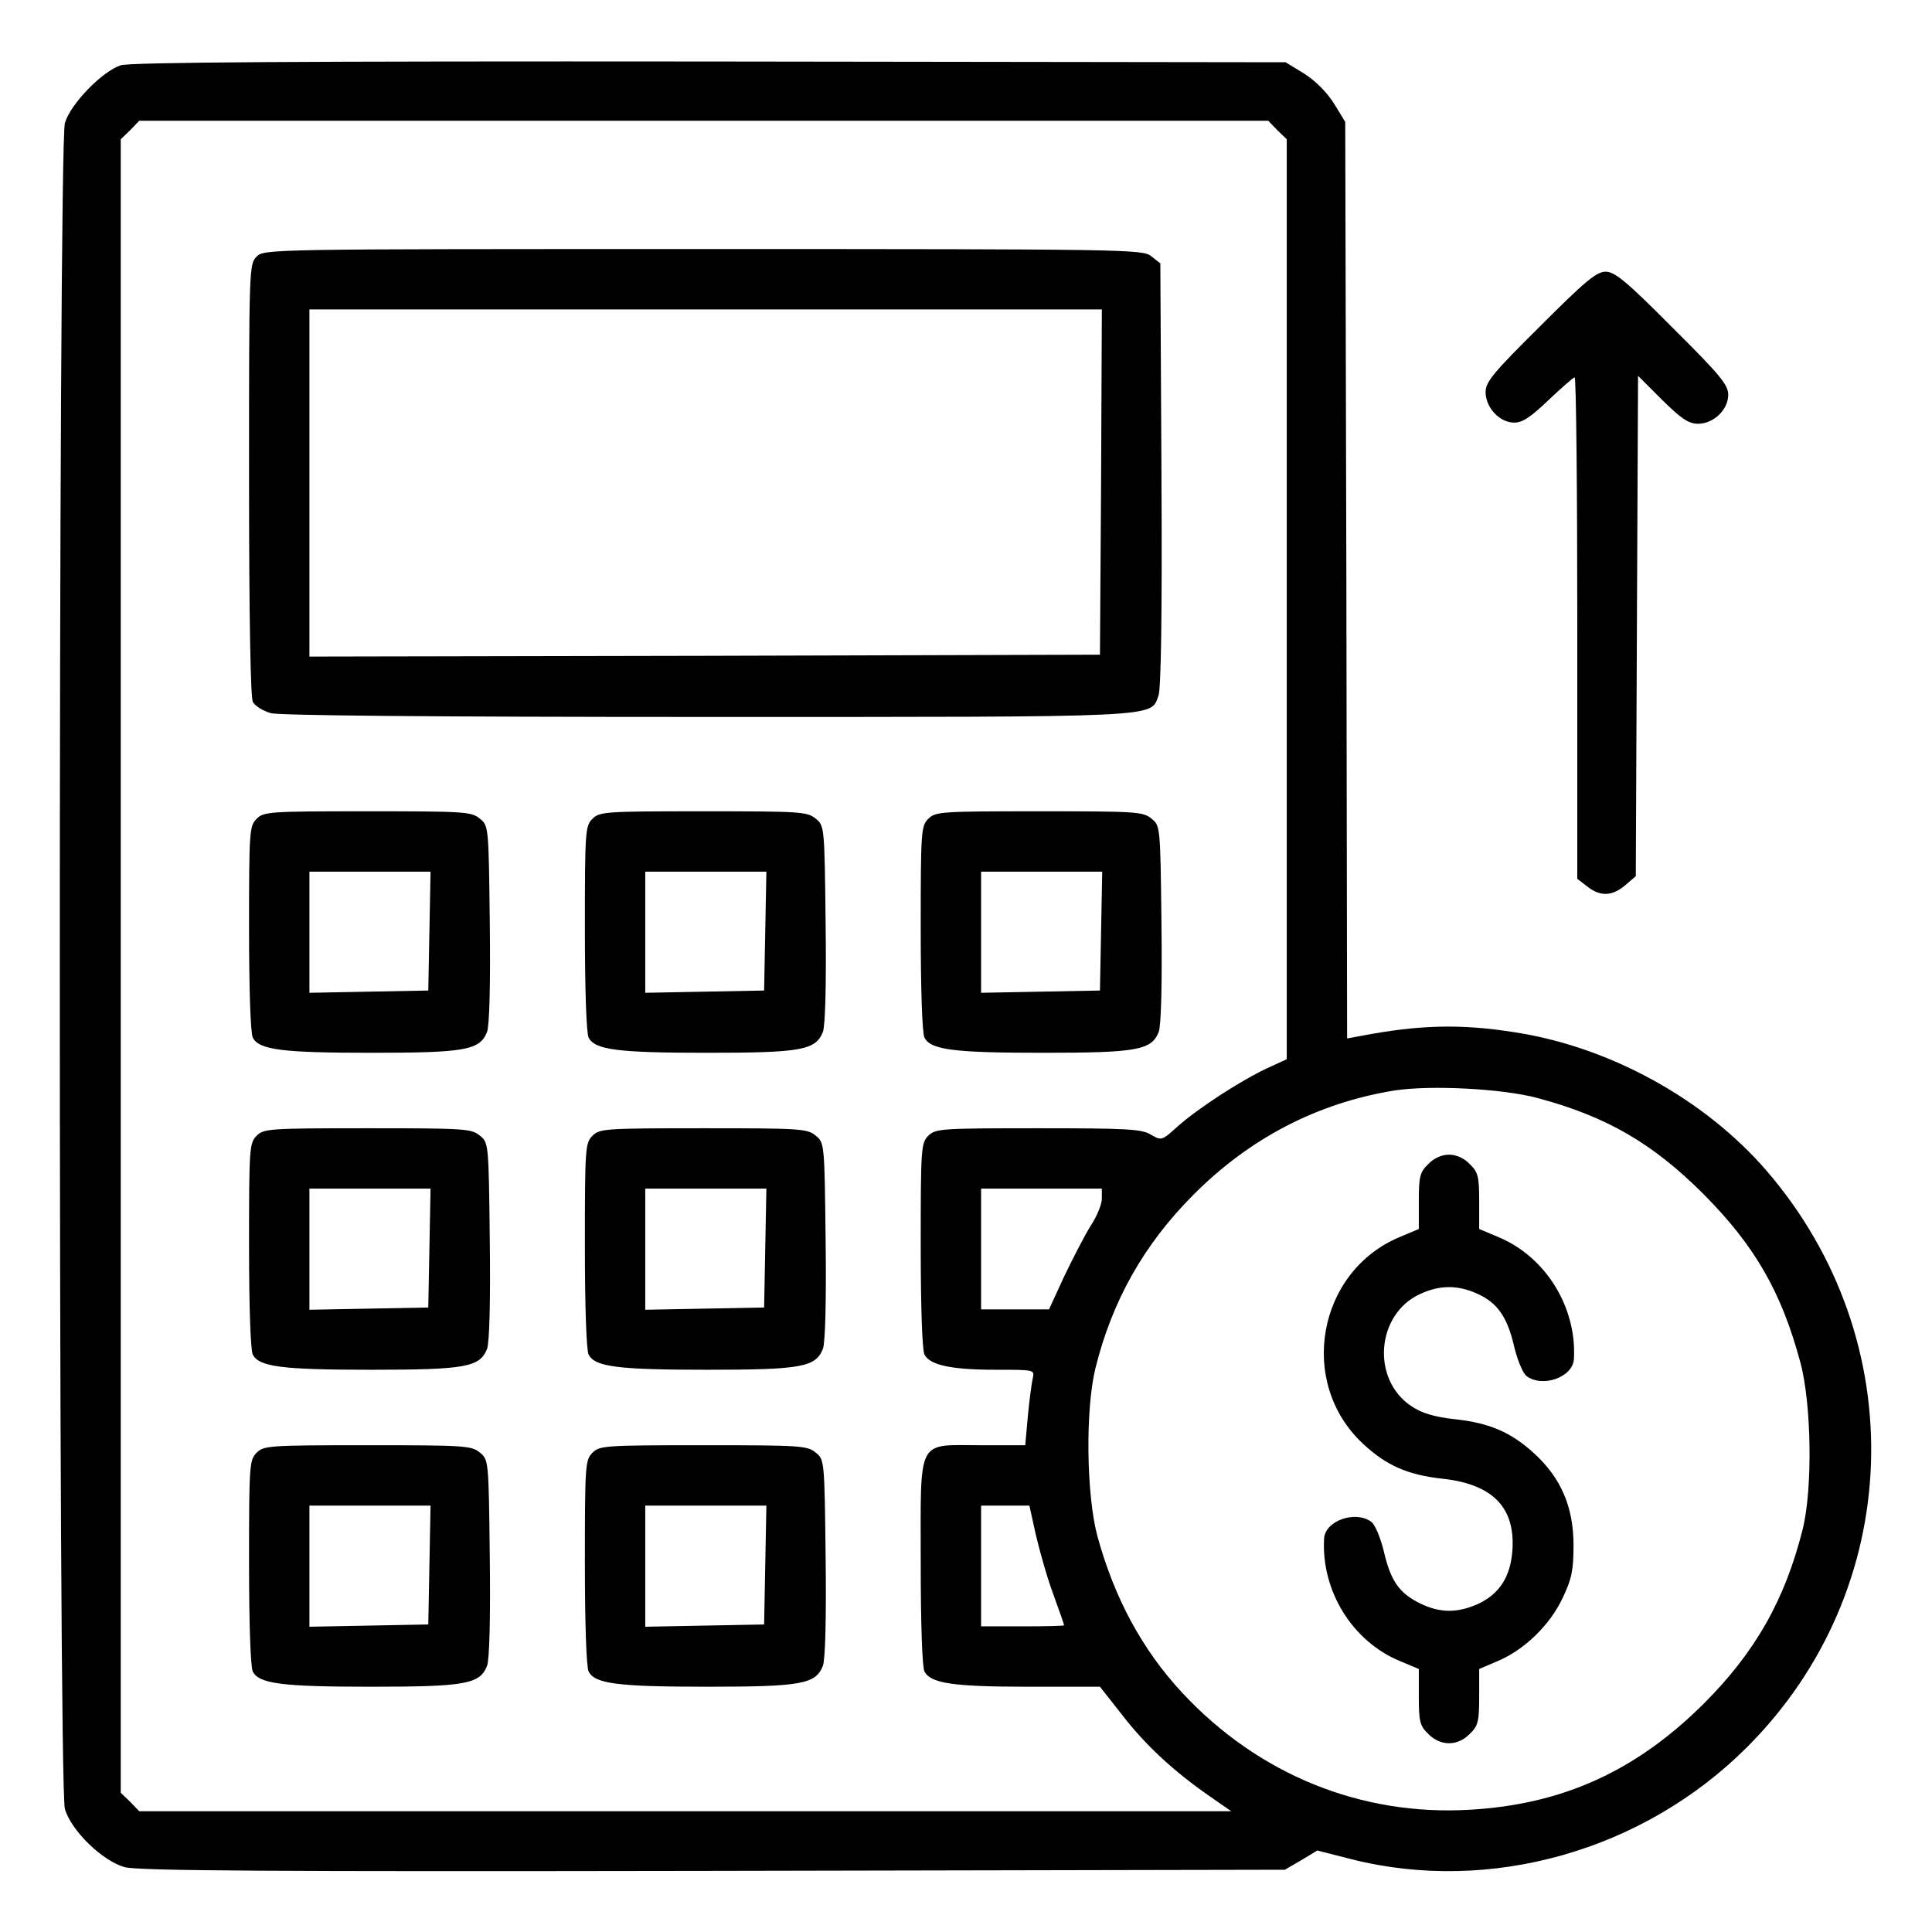 <?xml version="1.0" standalone="no"?>
<!DOCTYPE svg PUBLIC "-//W3C//DTD SVG 20010904//EN"
 "http://www.w3.org/TR/2001/REC-SVG-20010904/DTD/svg10.dtd">
<svg version="1.0" xmlns="http://www.w3.org/2000/svg"
 width="512pt" height="512pt" viewBox="0 0 512 512"
 preserveAspectRatio="xMidYMid meet">

<g transform="translate(0,512) scale(0.1,-0.1)"
fill="#000000" stroke="none">
<path d="M320 4947 c-49 -16 -133 -102 -148 -153 -18 -60 -18 -4408 0 -4468
17 -58 100 -138 158 -154 35 -10 385 -12 1560 -10 l1515 3 43 25 43 26 90 -23
c368 -93 774 22 1049 297 418 418 440 1076 52 1527 -165 191 -418 330 -672
368 -140 22 -250 19 -402 -10 l-38 -7 -2 1214 -3 1215 -30 49 c-19 30 -49 60
-79 79 l-49 30 -1526 2 c-1094 1 -1536 -2 -1561 -10z m3065 -172 l25 -24 0
-1219 0 -1219 -52 -24 c-69 -32 -186 -108 -238 -155 -41 -37 -42 -37 -70 -21
-24 15 -63 17 -299 17 -258 0 -272 -1 -291 -20 -19 -19 -20 -33 -20 -291 0
-163 4 -278 10 -289 15 -28 72 -40 189 -40 102 0 103 0 98 -22 -3 -13 -9 -58
-13 -100 l-7 -78 -118 0 c-171 0 -159 24 -159 -311 0 -163 4 -278 10 -289 17
-31 75 -40 275 -40 l190 0 59 -75 c62 -80 134 -147 230 -214 l59 -41 -1447 0
-1447 0 -24 25 -25 24 0 2191 0 2191 25 24 24 25 1496 0 1496 0 24 -25z m690
-2565 c183 -49 305 -120 440 -255 136 -137 206 -259 256 -445 30 -110 33 -337
6 -444 -47 -186 -125 -324 -262 -461 -179 -178 -373 -267 -620 -281 -288 -17
-560 93 -762 310 -106 114 -180 251 -225 416 -29 109 -32 334 -5 444 44 178
128 327 257 457 150 152 331 246 535 279 96 15 288 5 380 -20z m-1155 -267 c0
-14 -13 -47 -30 -72 -16 -26 -47 -86 -70 -134 l-40 -87 -90 0 -90 0 0 160 0
160 160 0 160 0 0 -27z m-175 -890 c10 -43 30 -114 46 -157 16 -44 29 -81 29
-83 0 -2 -49 -3 -110 -3 l-110 0 0 160 0 160 64 0 64 0 17 -77z"/>
<path d="M680 4440 c-20 -20 -20 -33 -20 -591 0 -365 4 -577 10 -589 6 -11 27
-24 48 -30 24 -6 413 -10 1155 -10 1219 0 1175 -2 1197 56 7 17 10 224 8 586
l-3 560 -24 19 c-23 18 -56 19 -1187 19 -1151 0 -1164 0 -1184 -20z m2238
-597 l-3 -458 -1047 -3 -1048 -2 0 460 0 460 1050 0 1050 0 -2 -457z"/>
<path d="M680 2950 c-19 -19 -20 -33 -20 -291 0 -163 4 -278 10 -289 17 -32
76 -40 313 -40 252 0 289 7 308 56 6 18 9 124 7 287 -3 258 -3 259 -27 278
-22 18 -42 19 -297 19 -261 0 -275 -1 -294 -20z m458 -297 l-3 -158 -157 -3
-158 -3 0 161 0 160 160 0 161 0 -3 -157z"/>
<path d="M1570 2950 c-19 -19 -20 -33 -20 -291 0 -163 4 -278 10 -289 17 -32
76 -40 313 -40 252 0 289 7 308 56 6 18 9 124 7 287 -3 258 -3 259 -27 278
-22 18 -42 19 -297 19 -261 0 -275 -1 -294 -20z m458 -297 l-3 -158 -157 -3
-158 -3 0 161 0 160 160 0 161 0 -3 -157z"/>
<path d="M2460 2950 c-19 -19 -20 -33 -20 -291 0 -163 4 -278 10 -289 17 -32
76 -40 313 -40 252 0 289 7 308 56 6 18 9 124 7 287 -3 258 -3 259 -27 278
-22 18 -42 19 -297 19 -261 0 -275 -1 -294 -20z m458 -297 l-3 -158 -157 -3
-158 -3 0 161 0 160 160 0 161 0 -3 -157z"/>
<path d="M680 2110 c-19 -19 -20 -33 -20 -291 0 -163 4 -278 10 -289 17 -32
76 -40 313 -40 252 0 289 7 308 56 6 18 9 124 7 287 -3 258 -3 259 -27 278
-22 18 -42 19 -297 19 -261 0 -275 -1 -294 -20z m458 -297 l-3 -158 -157 -3
-158 -3 0 161 0 160 160 0 161 0 -3 -157z"/>
<path d="M1570 2110 c-19 -19 -20 -33 -20 -291 0 -163 4 -278 10 -289 17 -32
76 -40 313 -40 252 0 289 7 308 56 6 18 9 124 7 287 -3 258 -3 259 -27 278
-22 18 -42 19 -297 19 -261 0 -275 -1 -294 -20z m458 -297 l-3 -158 -157 -3
-158 -3 0 161 0 160 160 0 161 0 -3 -157z"/>
<path d="M680 1270 c-19 -19 -20 -33 -20 -291 0 -163 4 -278 10 -289 17 -32
76 -40 313 -40 252 0 289 7 308 56 6 18 9 124 7 287 -3 258 -3 259 -27 278
-22 18 -42 19 -297 19 -261 0 -275 -1 -294 -20z m458 -297 l-3 -158 -157 -3
-158 -3 0 161 0 160 160 0 161 0 -3 -157z"/>
<path d="M1570 1270 c-19 -19 -20 -33 -20 -291 0 -163 4 -278 10 -289 17 -32
76 -40 313 -40 252 0 289 7 308 56 6 18 9 124 7 287 -3 258 -3 259 -27 278
-22 18 -42 19 -297 19 -261 0 -275 -1 -294 -20z m458 -297 l-3 -158 -157 -3
-158 -3 0 161 0 160 160 0 161 0 -3 -157z"/>
<path d="M3785 2035 c-22 -21 -25 -33 -25 -98 l0 -74 -50 -21 c-219 -91 -272
-386 -98 -548 62 -58 119 -83 213 -93 132 -15 191 -77 183 -190 -5 -70 -35
-116 -92 -142 -54 -24 -100 -24 -153 2 -55 27 -78 60 -96 139 -9 36 -23 70
-33 77 -42 31 -122 3 -125 -44 -8 -139 75 -273 201 -325 l50 -21 0 -74 c0 -65
3 -77 25 -98 32 -33 78 -33 110 0 22 21 25 33 25 98 l0 74 49 21 c70 29 139
96 172 167 24 50 29 73 29 140 0 101 -33 178 -104 243 -61 56 -118 81 -211 91
-54 6 -87 16 -114 34 -108 71 -94 245 23 298 52 24 100 24 152 0 53 -24 79
-62 97 -141 9 -36 23 -70 33 -77 42 -31 122 -3 125 45 8 138 -75 272 -201 324
l-50 21 0 74 c0 65 -3 77 -25 98 -15 16 -36 25 -55 25 -19 0 -40 -9 -55 -25z"/>
<path d="M4082 4256 c-125 -124 -145 -148 -145 -175 0 -41 37 -81 76 -81 22 0
44 15 91 60 35 33 66 60 69 60 4 0 7 -299 7 -664 l0 -665 26 -20 c35 -28 67
-26 101 3 l28 24 3 663 3 663 64 -64 c51 -50 70 -63 95 -63 41 0 80 37 80 77
0 26 -22 53 -148 178 -122 123 -153 148 -177 148 -24 0 -54 -25 -173 -144z"/>
</g>
</svg>
